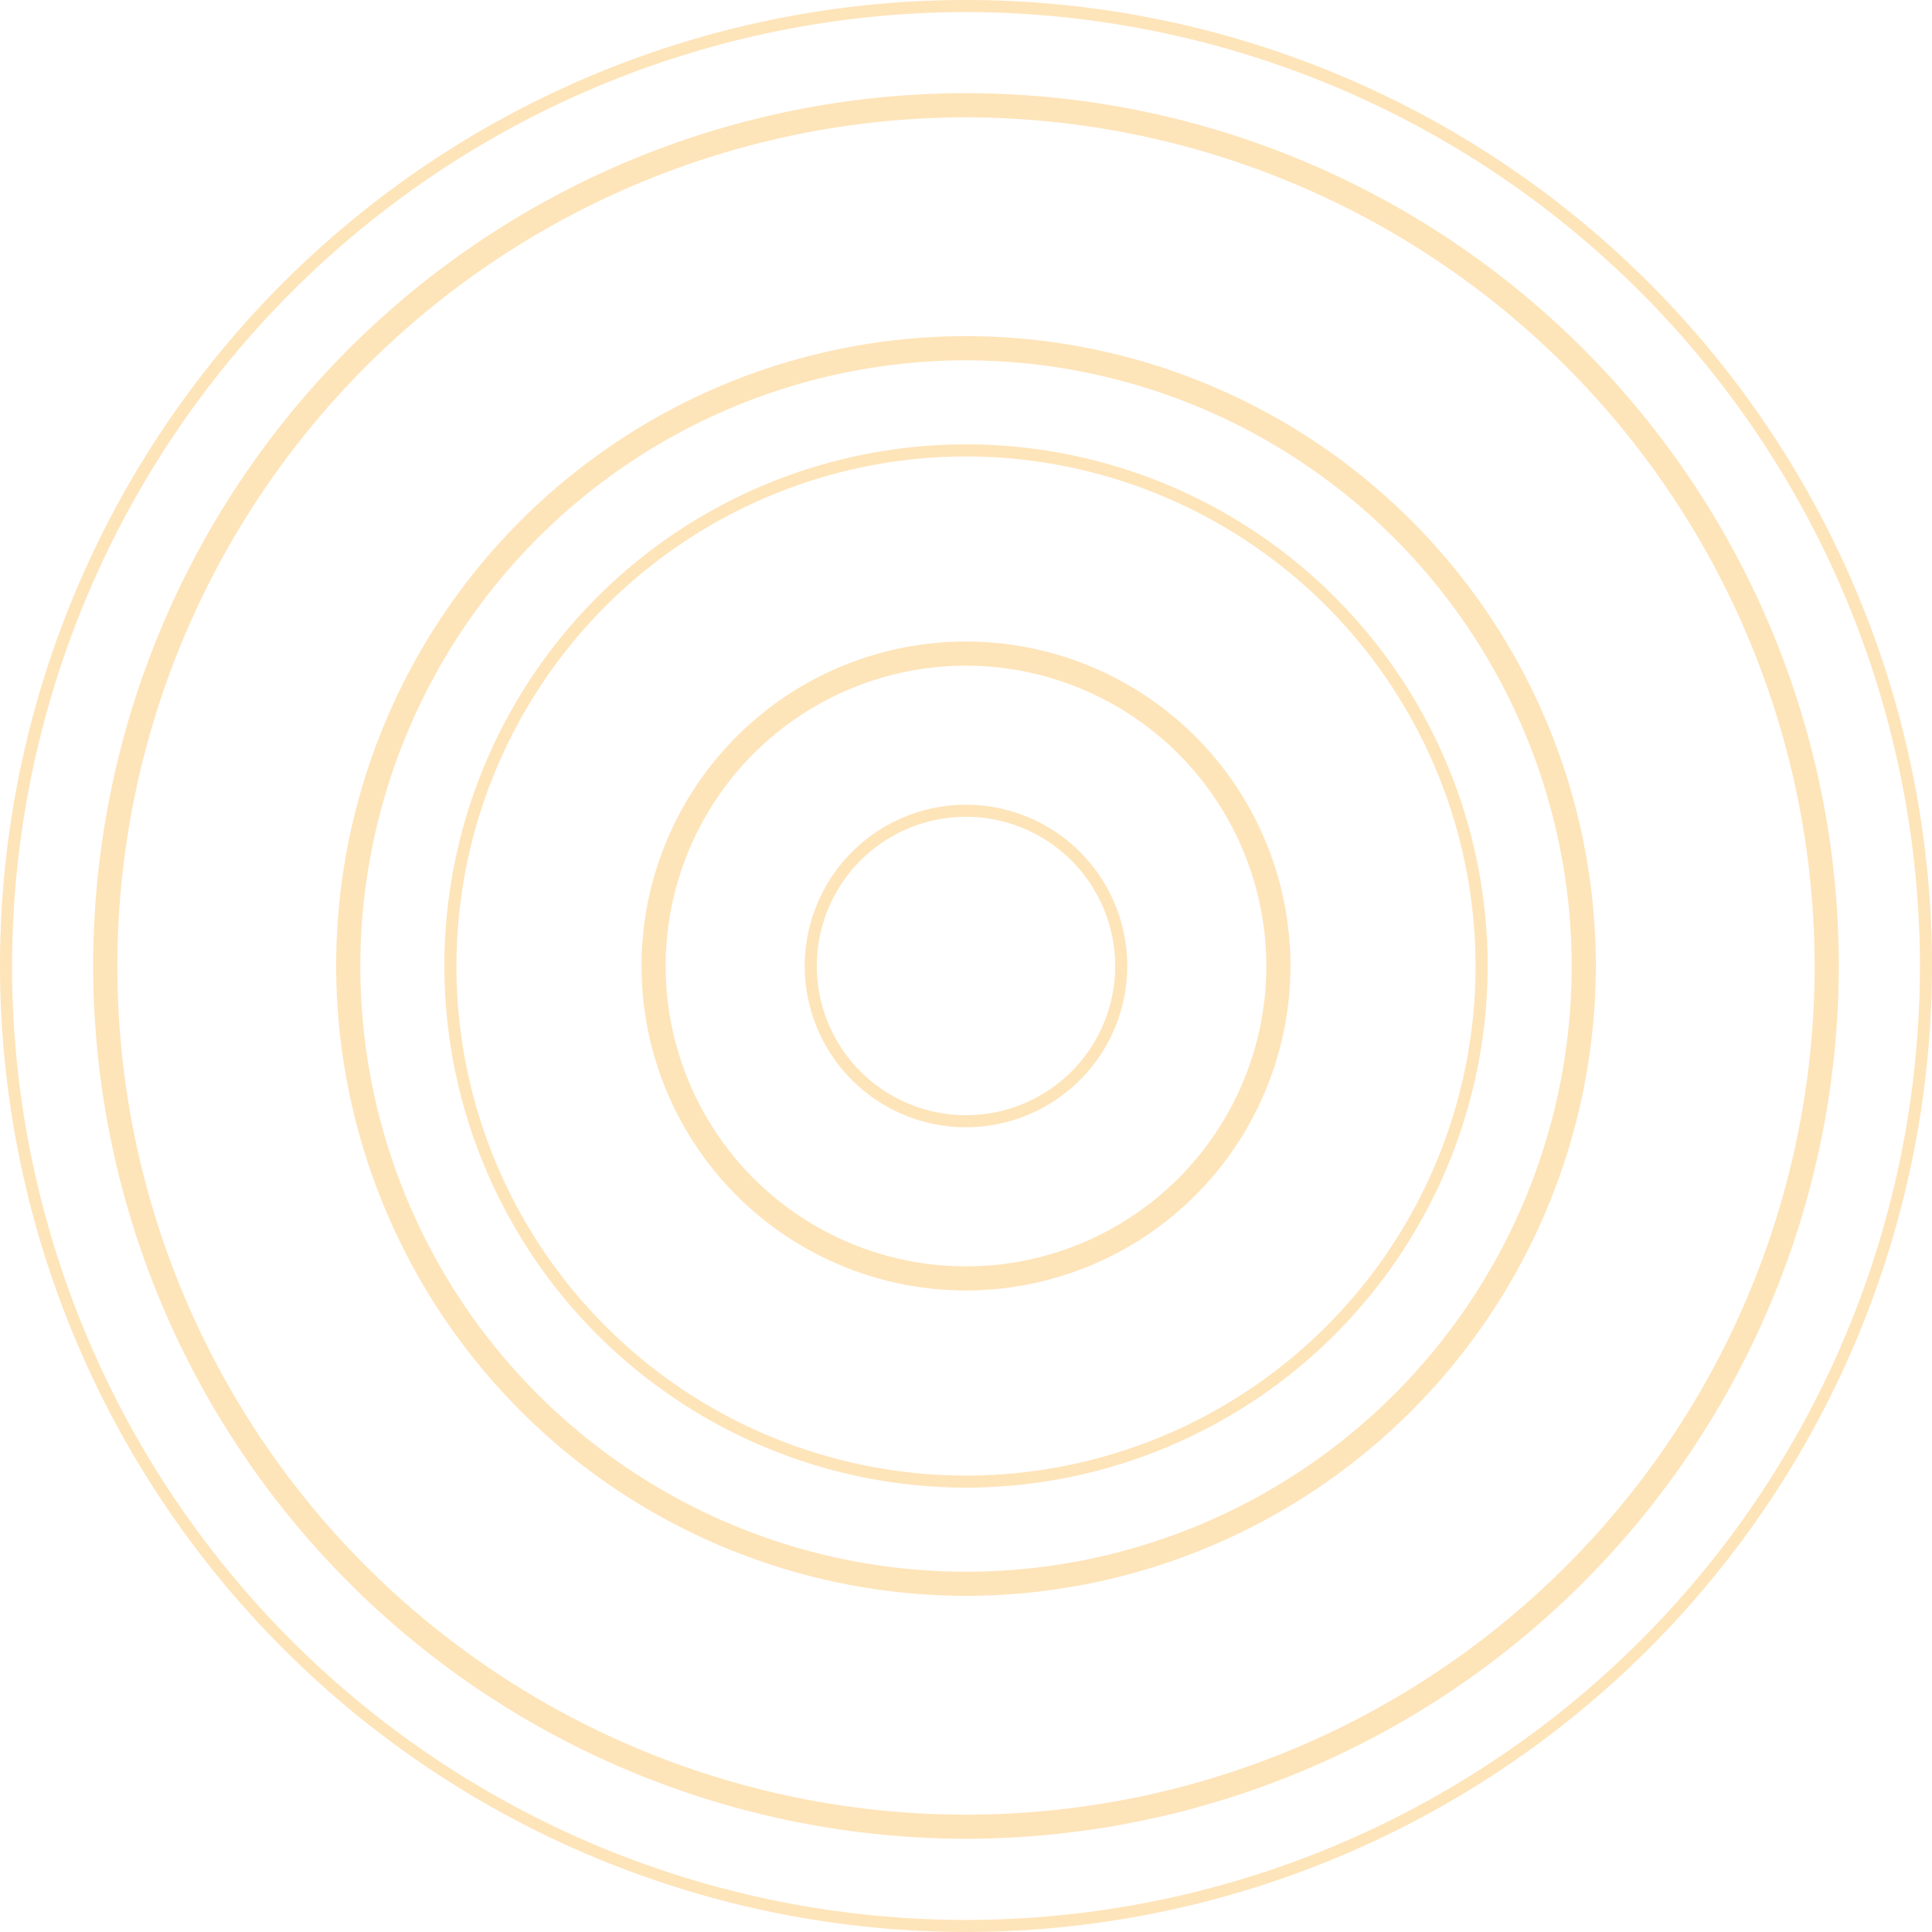 <svg xmlns="http://www.w3.org/2000/svg" width="160" height="160" viewBox="0 0 160 160"><defs><style>.a{opacity:0.31;}.b{fill:#fba91d;}</style></defs><g class="a" transform="translate(-23.251 72.979)"><g transform="translate(23.251 -72.979)"><path class="b" d="M103.251,87.021a80.091,80.091,0,0,1-80-80,80,80,0,1,1,160,0A80.09,80.09,0,0,1,103.251,87.021Zm0-159a79.089,79.089,0,0,0-79,79,79,79,0,0,0,158,0A79.089,79.089,0,0,0,103.251-71.978Z" transform="translate(-23.251 72.979)"/></g><g transform="translate(30.968 -65.262)"><path class="b" d="M103.251,79.3A72.364,72.364,0,0,1,30.968,7.022a72.283,72.283,0,1,1,144.566,0A72.365,72.365,0,0,1,103.251,79.3Zm0-142.564A70.361,70.361,0,0,0,32.97,7.022a70.281,70.281,0,0,0,140.562,0A70.361,70.361,0,0,0,103.251-63.26Z" transform="translate(-30.968 65.262)"/></g><g transform="translate(51.09 -45.14)"><path class="b" d="M103.187,59.119A52.22,52.22,0,0,1,51.026,6.958a52.161,52.161,0,1,1,104.322,0A52.221,52.221,0,0,1,103.187,59.119Zm0-102.323A50.218,50.218,0,0,0,53.026,6.958a50.161,50.161,0,0,0,100.322,0A50.218,50.218,0,0,0,103.187-43.2Z" transform="translate(-51.026 45.204)"/></g><g transform="translate(60.052 -36.179)"><path class="b" d="M103.187,50.157a43.247,43.247,0,0,1-43.2-43.2,43.2,43.2,0,1,1,86.4,0A43.249,43.249,0,0,1,103.187,50.157Zm0-85.4a42.247,42.247,0,0,0-42.2,42.2,42.2,42.2,0,0,0,84.4,0A42.248,42.248,0,0,0,103.187-35.243Z" transform="translate(-59.988 36.243)"/></g><g transform="translate(76.38 -19.85)"><path class="b" d="M103.187,33.829A26.871,26.871,0,1,1,130.058,6.958,26.9,26.9,0,0,1,103.187,33.829Zm0-51.743A24.872,24.872,0,1,0,128.058,6.958,24.9,24.9,0,0,0,103.187-17.914Z" transform="translate(-76.316 19.914)"/></g><g transform="translate(89.896 -6.334)"><path class="b" d="M103.187,20.312A13.355,13.355,0,1,1,116.542,6.958,13.37,13.37,0,0,1,103.187,20.312Zm0-25.71A12.355,12.355,0,1,0,115.542,6.958,12.369,12.369,0,0,0,103.187-5.4Z" transform="translate(-89.832 6.398)"/></g></g></svg>